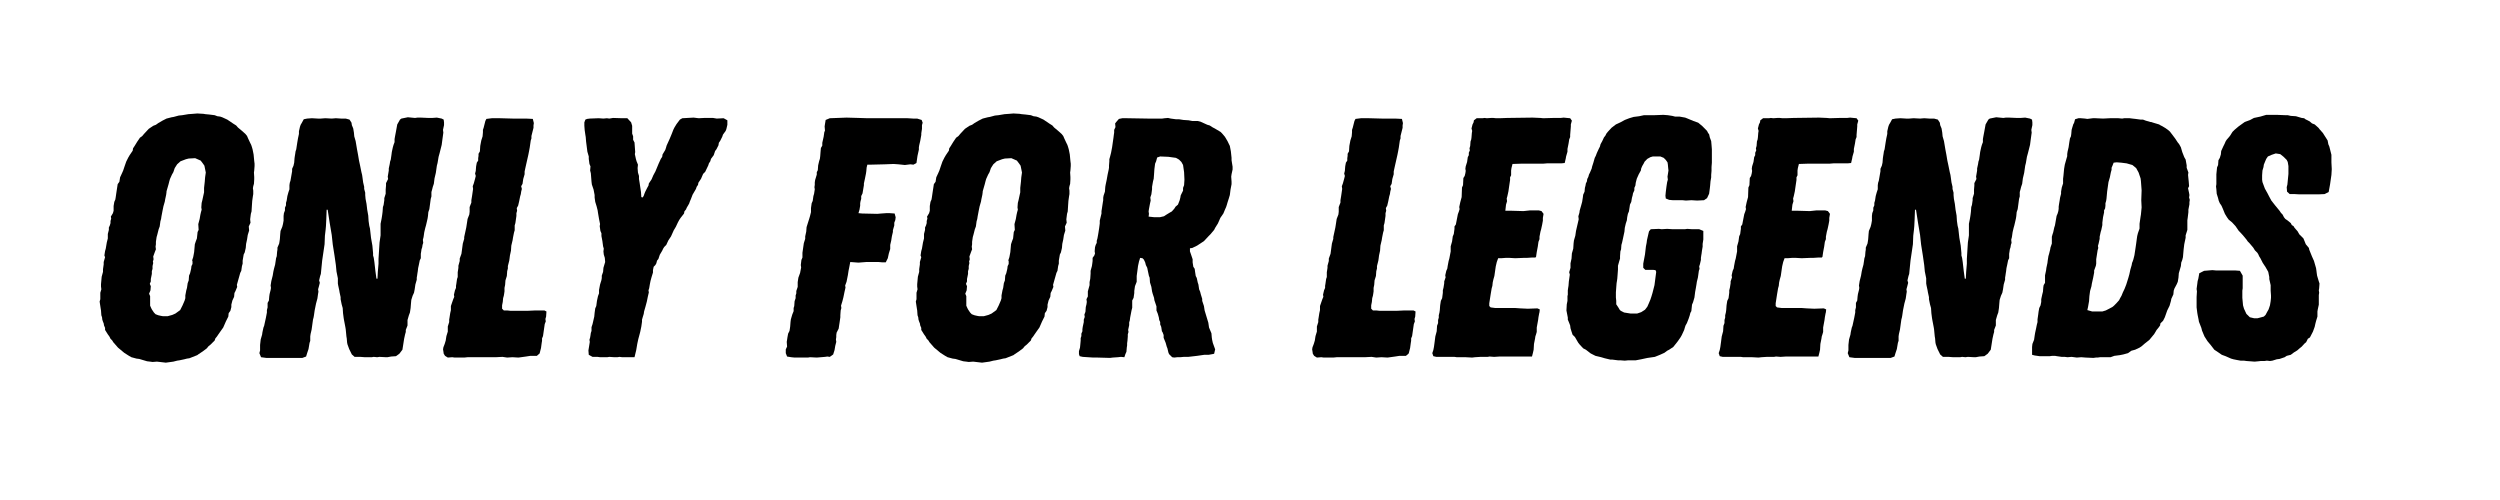 <svg xmlns="http://www.w3.org/2000/svg" xmlns:xlink="http://www.w3.org/1999/xlink" width="755" zoomAndPan="magnify" viewBox="0 0 567 113.25" height="151" preserveAspectRatio="xMidYMid meet" version="1.0"><defs><g/></defs><g fill="#000000" fill-opacity="1"><g transform="translate(18.876, 80.942)"><g><path d="M 18.734 1.234 L 16.719 1 L 15.719 1.078 L 15.172 1 L 14.484 0.922 L 12.703 0.391 L 12.078 0.312 L 10.922 0 L 10.375 -0.312 L 9.297 -1 L 7.891 -2.172 L 6.812 -3.406 L 6.578 -3.797 L 6.188 -4.188 L 5.969 -4.641 L 5.578 -5.188 L 4.953 -6.188 L 4.953 -6.656 L 4.719 -7.203 L 4.641 -7.672 L 4.484 -8.047 L 4.328 -8.516 L 4.266 -9.062 L 4.109 -9.516 L 4.031 -10.609 L 3.953 -11.078 L 3.719 -12.625 L 3.875 -13.156 L 3.875 -14.625 L 4.109 -15.406 L 4.031 -16.031 L 4.031 -16.562 L 4.188 -18.266 L 4.484 -19.359 L 4.484 -19.969 L 4.641 -21.062 L 4.641 -21.594 L 4.953 -22.688 L 4.797 -23.078 L 4.953 -24.078 L 5.109 -24.625 L 5.344 -26.016 L 5.578 -26.938 L 5.578 -27.953 L 5.812 -28.875 L 5.812 -29.422 L 6.031 -29.891 L 6.188 -30.422 L 6.188 -30.891 L 6.344 -31.438 L 6.266 -31.891 L 6.734 -32.672 L 6.891 -33.219 L 6.891 -34.297 L 7.047 -35.234 L 7.281 -35.766 L 7.359 -36.234 L 7.516 -37.312 L 7.812 -39.25 L 8.203 -39.797 L 8.359 -40.797 L 8.828 -41.812 L 9.062 -42.344 L 9.375 -43.281 L 9.75 -44.359 L 10.219 -45.297 L 10.531 -45.828 L 11.219 -46.844 L 11.297 -47.375 L 11.609 -47.844 L 12.234 -48.859 L 12.859 -49.781 L 13.391 -50.172 L 13.781 -50.641 L 14.859 -51.797 L 15.875 -52.484 L 16.484 -52.719 L 17.031 -53.109 L 17.969 -53.656 L 18.891 -54.125 L 20.047 -54.422 L 20.516 -54.5 L 21.672 -54.812 L 22.453 -54.891 L 23.844 -55.125 L 24.938 -55.203 L 25.859 -55.281 L 27.25 -55.203 L 27.719 -55.125 L 28.562 -55.047 L 29.812 -54.891 L 30.422 -54.656 L 31.047 -54.578 L 31.516 -54.422 L 32.672 -53.891 L 34.062 -52.953 L 34.688 -52.562 L 35.078 -52.109 L 35.922 -51.406 L 36.781 -50.641 L 37.156 -50.172 L 37.391 -49.625 L 37.859 -48.625 L 38.094 -48.156 L 38.25 -47.688 L 38.406 -47.156 L 38.641 -45.984 L 38.781 -44.516 L 38.859 -43.891 L 38.859 -43.359 L 38.781 -42.344 L 38.719 -41.891 L 38.781 -40.875 L 38.781 -40.344 L 38.719 -39.328 L 38.562 -38.781 L 38.484 -38.328 L 38.562 -37.781 L 38.562 -37 L 38.484 -36.547 L 38.328 -35.453 L 38.25 -34.297 L 38.172 -33.062 L 38.016 -32.516 L 37.859 -31.281 L 37.938 -30.5 L 37.547 -29.656 L 37.625 -28.719 L 37.312 -27.719 L 37.156 -26.703 L 36.938 -25.703 L 36.859 -24.781 L 36.625 -23.766 L 36.391 -23.297 L 36.156 -21.906 L 36.156 -21.219 L 36 -20.672 L 35.844 -19.594 L 35.609 -19.125 L 34.844 -16.406 L 34.922 -15.953 L 34.531 -15.016 L 34.297 -14.562 L 34.219 -13.703 L 33.828 -12.859 L 33.594 -11.922 L 33.594 -11.375 L 33.375 -10.531 L 32.984 -9.984 L 32.906 -9.219 L 32.359 -8.125 L 31.75 -6.734 L 31.359 -6.188 L 30.656 -5.188 L 30.344 -4.719 L 29.969 -4.266 L 29.812 -3.797 L 28.875 -2.859 L 28.406 -2.484 L 28.031 -2.016 L 27.094 -1.312 L 26.172 -0.703 L 25.859 -0.469 L 24.078 0.234 L 23.531 0.312 L 22.922 0.469 L 21.828 0.703 L 21.297 0.781 L 20.438 1 Z M 18.109 -9.297 L 19.125 -9.297 L 20.203 -9.594 L 20.906 -9.906 L 21.984 -10.688 L 22.531 -11.766 L 23 -12.859 L 23.156 -13.391 L 23.156 -14.016 L 23.375 -15.172 L 23.531 -15.719 L 23.688 -16.797 L 23.922 -17.422 L 24 -18.5 L 24.234 -19.047 L 24.469 -20.047 L 24.547 -20.672 L 24.781 -21.141 L 24.781 -21.75 L 24.703 -21.984 L 24.938 -22.688 L 25.156 -23.844 L 25.312 -25.625 L 25.547 -26.328 L 25.781 -26.938 L 25.938 -28.406 L 26.172 -28.875 L 26.094 -30.188 L 26.406 -31.359 L 26.562 -32.281 L 26.703 -32.906 L 26.859 -33.453 L 26.781 -33.984 L 26.859 -35 L 27.016 -35.609 L 27.25 -36.703 L 27.406 -37.391 L 27.406 -38.406 L 27.562 -39.797 L 27.641 -40.797 L 27.797 -41.891 L 27.484 -43.438 L 27.172 -43.891 L 26.641 -44.594 L 25.391 -45.141 L 23.922 -45.062 L 23.297 -44.906 L 22.062 -44.438 L 21.297 -43.75 L 20.75 -42.891 L 20.438 -41.969 L 20.125 -41.422 L 19.672 -40.422 L 19.516 -39.875 L 19.359 -39.25 L 18.891 -37.625 L 18.891 -37.469 L 18.812 -36.859 L 18.578 -35.766 L 18.5 -35.297 L 18.188 -34.219 L 17.969 -33.141 L 17.734 -31.891 L 17.656 -31.359 L 17.5 -30.812 L 17.344 -29.656 L 17.109 -29.031 L 16.797 -27.797 L 16.641 -27.25 L 16.484 -26.172 L 16.484 -25.625 L 16.406 -25.078 L 16.484 -24.469 L 16.266 -23.922 L 15.875 -22.844 L 15.953 -22.219 L 15.797 -21.672 L 15.875 -21.375 L 15.719 -20.672 L 15.719 -20.047 L 15.562 -19.516 L 15.562 -18.891 L 15.328 -17.734 L 15.328 -17.188 L 15.094 -16.641 L 15.328 -16.109 L 15.25 -15.172 L 14.938 -14.406 L 15.172 -13.859 L 15.172 -11.688 L 15.406 -11.156 L 15.562 -10.844 L 16.031 -10.141 L 16.406 -9.75 L 17.031 -9.516 L 17.656 -9.375 Z M 18.109 -9.297 "/></g></g></g><g fill="#000000" fill-opacity="1"><g transform="translate(56.425, 80.942)"><g><path d="M 3.953 0.156 L 2.781 0 L 2.406 -0.922 L 2.562 -1.547 L 2.562 -2.781 L 2.703 -4.031 L 3.016 -5.109 L 3.094 -5.656 L 3.328 -6.734 L 3.484 -7.125 L 3.719 -8.203 L 3.875 -8.906 L 4.109 -10.141 L 4.109 -10.688 L 4.266 -11.297 L 4.266 -12.312 L 4.562 -12.859 L 4.641 -13.781 L 4.719 -14.328 L 4.953 -15.25 L 5.031 -15.719 L 4.953 -16.266 L 5.109 -17.266 L 5.422 -18.5 L 5.578 -19.438 L 5.734 -20.125 L 5.969 -20.984 L 6.109 -21.906 L 6.188 -22.453 L 6.344 -22.922 L 6.422 -23.922 L 6.5 -24.391 L 6.5 -24.859 L 6.891 -25.781 L 6.969 -26.25 L 7.047 -26.781 L 7.125 -27.875 L 7.203 -28.641 L 7.594 -29.578 L 7.75 -30.188 L 7.891 -30.969 L 7.891 -32.047 L 7.969 -32.672 L 8.203 -33.297 L 8.203 -33.906 L 8.438 -34.453 L 8.438 -35 L 8.594 -35.531 L 8.75 -36.547 L 8.984 -37.391 L 9.219 -38.094 L 9.219 -39.016 L 9.297 -39.562 L 9.453 -40.031 L 9.828 -42.188 L 9.828 -42.734 L 10.141 -43.438 L 10.297 -44.125 L 10.375 -45.141 L 10.453 -45.672 L 10.531 -46.141 L 10.609 -46.688 L 10.766 -47.156 L 10.844 -47.688 L 11 -48.703 L 11.156 -49.625 L 11.375 -50.641 L 11.375 -51.25 L 11.609 -52.266 L 11.766 -52.719 L 12 -53.109 L 12.469 -53.969 L 13.234 -54.125 L 14.328 -54.203 L 15.641 -54.125 L 16.344 -54.125 L 17.344 -54.203 L 18.812 -54.125 L 19.75 -54.203 L 20.906 -54.125 L 21.984 -54.125 L 22.844 -53.891 L 23.297 -53.188 L 23.375 -52.641 L 23.688 -51.875 L 23.844 -50.938 L 23.922 -50.094 L 24.234 -49.016 L 24.547 -47.156 L 24.781 -45.906 L 25 -44.594 L 25.234 -43.516 L 25.547 -41.969 L 25.703 -41.344 L 25.781 -40.797 L 25.938 -39.641 L 26.172 -38.641 L 26.172 -38.172 L 26.406 -37.312 L 26.406 -36.781 L 26.484 -35.922 L 26.703 -34.766 L 26.859 -33.453 L 27.094 -32.125 L 27.172 -30.891 L 27.328 -29.812 L 27.484 -29.188 L 27.719 -27.094 L 28.031 -25.312 L 28.188 -23.609 L 28.188 -23.078 L 28.344 -22.531 L 28.484 -21.594 L 28.719 -19.516 L 28.953 -17.812 L 29.188 -17.812 L 29.266 -19.359 L 29.422 -21.219 L 29.422 -22.297 L 29.656 -26.016 L 29.891 -27.641 L 29.891 -30.266 L 30.109 -31.359 L 30.188 -31.828 L 30.266 -32.359 L 30.344 -32.984 L 30.422 -34.062 L 30.578 -34.531 L 30.734 -35.609 L 30.734 -36.078 L 31.047 -37.078 L 31.047 -38.016 L 31.125 -38.938 L 31.125 -39.484 L 31.594 -40.422 L 31.516 -40.953 L 31.75 -42.344 L 31.75 -42.812 L 31.969 -43.828 L 32.047 -44.359 L 32.203 -44.828 L 32.359 -45.906 L 32.438 -46.531 L 32.672 -47.609 L 32.828 -48.156 L 33.062 -48.781 L 33.062 -49.469 L 33.141 -49.938 L 33.375 -51.172 L 33.672 -52.797 L 34.297 -53.891 L 34.609 -54.125 L 36.078 -54.422 L 37.703 -54.266 L 38.25 -54.344 L 39.016 -54.344 L 40.797 -54.266 L 41.578 -54.266 L 42.656 -54.344 L 43.75 -54.125 L 44.203 -53.891 L 44.281 -53.266 L 44.281 -52.641 L 44.047 -51.562 L 44.125 -50.938 L 43.891 -49.234 L 43.75 -48.156 L 43.281 -46.297 L 43.047 -45.453 L 42.812 -44.047 L 42.656 -43.438 L 42.422 -41.812 L 42.125 -40.562 L 41.969 -39.328 L 41.734 -38.641 L 41.578 -38.016 L 41.422 -37.469 L 41.422 -36.469 L 41.266 -35.922 L 40.953 -33.594 L 40.719 -32.906 L 40.641 -32.047 L 40.562 -31.516 L 40.422 -30.891 L 40.188 -29.891 L 40.031 -29.344 L 39.797 -28.344 L 39.641 -27.25 L 39.484 -26.641 L 39.562 -25.938 L 39.406 -25.469 L 39.328 -24.938 L 39.172 -24.469 L 39.094 -23.922 L 39.016 -23.453 L 39.016 -22.453 L 38.781 -21.984 L 38.562 -20.906 L 38.406 -20.203 L 38.328 -19.516 L 38.25 -19.047 L 38.172 -18.5 L 38.094 -18.047 L 38.094 -17.578 L 37.781 -16.484 L 37.625 -15.406 L 37.469 -14.625 L 37.156 -13.938 L 36.859 -13 L 36.781 -12.156 L 36.703 -11.156 L 36.547 -10.141 L 36.312 -9.516 L 36 -8.438 L 36 -7.203 L 35.609 -6.188 L 35.609 -5.734 L 35.453 -5.188 L 35.234 -4.188 L 34.844 -1.703 L 34.141 -0.781 L 33.375 -0.234 L 32.281 -0.156 L 31.438 0 L 31.125 0 L 29.656 -0.078 L 29.109 0 L 28.344 -0.078 L 27.875 0 L 26.328 0 L 25.312 -0.078 L 24 -0.078 L 23.375 -0.625 L 22.766 -1.859 L 22.375 -2.938 L 22.297 -3.328 L 22.219 -4.266 L 22.141 -4.719 L 21.984 -6.344 L 21.906 -6.812 L 21.594 -8.438 L 21.516 -8.906 L 21.375 -9.984 L 21.297 -11.156 L 21.062 -12 L 20.828 -13.156 L 20.828 -13.625 L 20.594 -14.703 L 20.516 -15.172 L 20.281 -16.266 L 20.203 -16.719 L 20.203 -17.891 L 19.891 -19.438 L 19.75 -20.906 L 19.438 -23.078 L 19.047 -25.547 L 18.812 -27.719 L 18.344 -30.5 L 17.891 -33.453 L 17.656 -33.453 L 17.578 -31.281 L 17.5 -29.734 L 17.422 -28.875 L 17.266 -27.562 L 17.188 -25.625 L 16.641 -21.906 L 16.344 -18.891 L 16.188 -18.422 L 15.953 -17.422 L 16.109 -16.875 L 15.875 -15.953 L 15.719 -15.406 L 15.797 -14.859 L 15.719 -14.406 L 15.562 -13.312 L 15.25 -12.156 L 14.938 -10.609 L 14.781 -9.516 L 14.703 -9.062 L 14.562 -8.516 L 14.25 -6.266 L 14.016 -5.266 L 13.938 -4.719 L 13.938 -3.719 L 13.781 -3.25 L 13.547 -1.859 L 13.234 -0.922 L 13 -0.156 L 12.156 0.156 Z M 3.953 0.156 "/></g></g></g><g fill="#000000" fill-opacity="1"><g transform="translate(98.154, 80.942)"><g><path d="M 3.406 0.078 L 2.781 -0.312 L 2.484 -0.781 L 2.406 -1.312 L 2.328 -1.781 L 2.406 -2.25 L 2.703 -3.016 L 2.938 -3.797 L 3.016 -4.328 L 3.094 -4.797 L 3.406 -5.812 L 3.406 -6.969 L 3.719 -7.969 L 3.719 -8.516 L 3.797 -8.984 L 3.953 -9.984 L 4.109 -10.688 L 4.109 -11.609 L 4.484 -12.703 L 4.641 -13.156 L 4.875 -13.703 L 4.797 -14.172 L 5.031 -15.172 L 5.266 -15.719 L 5.266 -16.188 L 5.344 -16.641 L 5.5 -17.734 L 5.656 -18.188 L 5.656 -19.281 L 5.734 -19.75 L 5.812 -20.281 L 5.812 -20.75 L 6.109 -21.828 L 6.109 -22.375 L 6.5 -23.453 L 6.812 -25.781 L 7.125 -26.859 L 7.125 -27.25 L 7.594 -29.422 L 7.75 -30.422 L 7.891 -31.359 L 8.281 -32.359 L 8.359 -32.984 L 8.359 -34.062 L 8.75 -35.078 L 8.75 -35.609 L 8.906 -36.547 L 9.141 -38.172 L 9.062 -38.781 L 9.297 -39.406 L 9.594 -40.484 L 9.75 -41.109 L 9.594 -41.656 L 9.75 -42.266 L 9.828 -43.281 L 9.984 -44.125 L 10.297 -44.594 L 10.297 -45.141 L 10.375 -45.672 L 10.375 -46.141 L 10.688 -46.688 L 10.766 -47.922 L 11 -49.156 L 11.297 -50.094 L 11.375 -51.016 L 11.375 -51.562 L 11.531 -52.031 L 11.922 -53.578 L 12.156 -54.047 L 13.391 -54.203 L 15.25 -54.203 L 18.109 -54.125 L 21.141 -54.125 L 22.688 -54.047 L 22.922 -53.109 L 22.844 -52.562 L 22.844 -52.031 L 22.375 -50.172 L 22.375 -49.625 L 22.219 -49.156 L 21.984 -47.531 L 21.828 -46.688 L 21.672 -45.906 L 21.062 -43.203 L 20.828 -42.125 L 20.828 -41.5 L 20.516 -40.422 L 20.359 -39.328 L 20.047 -38.781 L 20.203 -38.172 L 20.047 -37.547 L 19.969 -37 L 19.812 -36.469 L 19.594 -35.375 L 19.359 -34.375 L 19.047 -33.828 L 19.125 -33.219 L 18.969 -32.672 L 18.969 -32.047 L 18.734 -30.422 L 18.578 -29.891 L 18.578 -28.797 L 18.422 -28.266 L 18.188 -27.094 L 18.109 -26.562 L 17.812 -25.312 L 17.734 -24.156 L 17.5 -23.078 L 17.422 -22.453 L 17.344 -21.906 L 17.031 -20.672 L 17.031 -20.125 L 16.875 -19.516 L 16.797 -18.422 L 16.484 -17.422 L 16.406 -16.406 L 16.266 -15.719 L 16.266 -14.938 L 16.188 -14.406 L 16.109 -13.938 L 15.953 -13.391 L 15.875 -12.547 L 15.719 -11.766 L 15.719 -11 L 16.109 -10.609 L 16.875 -10.609 L 17.578 -10.531 L 21.594 -10.531 L 23.297 -10.609 L 25.312 -10.609 L 25.781 -10.375 L 25.703 -9.219 L 25.547 -8.672 L 25.625 -8.125 L 25.391 -7.516 L 25 -4.797 L 24.781 -4.266 L 24.781 -3.719 L 24.703 -3.25 L 24.547 -2.094 L 24.234 -0.859 L 23.609 -0.312 L 22.141 -0.312 L 21.141 -0.156 L 19.438 0.078 L 18.047 0 L 16.875 0.078 L 15.797 -0.078 L 14.25 0 L 7.891 0 L 7.125 0.078 L 4.953 0.078 L 4.406 0 Z M 3.406 0.078 "/></g></g></g><g fill="#000000" fill-opacity="1"><g transform="translate(125.406, 80.942)"><g><path d="M 10.688 0 L 10.141 -0.078 L 8.984 -0.078 L 8.125 -0.547 L 8.047 -1.547 L 8.203 -2.484 L 8.359 -3.484 L 8.281 -3.953 L 8.438 -4.484 L 8.516 -4.953 L 8.594 -5.5 L 8.75 -5.969 L 8.75 -6.812 L 8.984 -7.516 L 9.375 -9.219 L 9.453 -10.062 L 9.594 -11.078 L 9.828 -11.609 L 9.984 -12.781 L 10.219 -13.859 L 10.453 -14.484 L 10.453 -15.25 L 10.688 -16.484 L 11 -17.5 L 11.078 -17.969 L 11.078 -18.5 L 11.375 -19.359 L 11.453 -20.281 L 11.844 -21.594 L 11.766 -22.531 L 11.531 -23.297 L 11.453 -24 L 11.531 -24.625 L 11.375 -25.156 L 11.219 -26.328 L 11 -27.484 L 11 -28.109 L 10.766 -28.641 L 10.609 -29.734 L 10.688 -30.188 L 10.453 -31.359 L 10.219 -32.75 L 10.141 -33.297 L 9.906 -34.219 L 9.594 -35.234 L 9.453 -36.234 L 9.453 -36.781 L 9.219 -38.016 L 8.828 -39.172 L 8.75 -39.797 L 8.594 -41.734 L 8.438 -42.344 L 8.516 -43.281 L 8.281 -43.828 L 8.125 -44.984 L 8.125 -45.531 L 7.812 -46.609 L 7.516 -48.938 L 7.438 -49.938 L 7.359 -50.406 L 7.203 -51.484 L 7.125 -52.484 L 7.125 -53.266 L 7.359 -53.891 L 7.75 -54.047 L 8.359 -54.125 L 10.375 -54.203 L 11.453 -54.125 L 12.234 -54.203 L 12.781 -54.125 L 13.625 -54.266 L 15.719 -54.203 L 16.875 -54.203 L 17.734 -53.266 L 17.969 -52.484 L 17.969 -50.719 L 18.188 -50.094 L 18.188 -49.312 L 18.5 -48.703 L 18.656 -46.531 L 18.578 -46.062 L 18.812 -44.984 L 18.969 -44.438 L 19.281 -43.672 L 19.203 -42.891 L 19.281 -41.891 L 19.516 -41.109 L 19.516 -40.422 L 19.672 -39.484 L 19.969 -37.469 L 20.047 -36.312 L 20.359 -36.234 L 20.594 -36.625 L 20.75 -37.078 L 20.906 -37.469 L 21.375 -38.406 L 21.672 -38.938 L 21.75 -39.406 L 22.375 -40.344 L 22.766 -41.266 L 23.234 -42.125 L 24 -43.969 L 24.469 -44.984 L 24.781 -45.453 L 24.859 -45.984 L 25.469 -47 L 25.625 -47.453 L 25.781 -48 L 26.484 -49.547 L 26.938 -50.641 L 27.328 -51.641 L 27.562 -52.109 L 28.031 -52.875 L 28.797 -53.891 L 29.344 -54.203 L 31.891 -54.344 L 33.062 -54.203 L 34.297 -54.266 L 36.312 -54.266 L 37.156 -54.125 L 38.719 -54.203 L 39.562 -53.734 L 39.562 -52.719 L 39.328 -51.719 L 39.172 -51.328 L 38.562 -50.484 L 38.406 -50.016 L 37.938 -49.078 L 37.625 -48.625 L 37.547 -48.078 L 37.078 -47.156 L 36.781 -46.766 L 36.469 -45.828 L 35.844 -44.984 L 35.688 -44.438 L 35.375 -43.969 L 35.234 -43.516 L 34.531 -42.047 L 34.062 -41.578 L 33.594 -40.484 L 32.984 -39.562 L 32.906 -39.094 L 32.594 -38.641 L 32.438 -38.172 L 31.672 -36.859 L 31.281 -35.844 L 31.047 -35.297 L 30.891 -34.844 L 30.344 -33.906 L 30.188 -33.531 L 29.812 -33.062 L 29.734 -32.594 L 28.953 -31.594 L 28.641 -31.125 L 28.344 -30.578 L 27.875 -29.578 L 27.406 -28.797 L 26.781 -27.406 L 26.172 -26.484 L 25.703 -25.469 L 25.234 -25 L 25 -24.625 L 24.781 -24.156 L 24.234 -23.234 L 23.922 -22.297 L 23.609 -21.906 L 23.453 -21.297 L 23.234 -20.906 L 22.844 -20.516 L 22.688 -19.75 L 22.688 -19.203 L 22.375 -18.188 L 22.141 -17.344 L 21.984 -16.562 L 21.828 -15.641 L 21.672 -15.172 L 21.75 -14.703 L 21.516 -13.703 L 21.297 -12.625 L 20.984 -11.453 L 20.672 -10.375 L 20.594 -9.828 L 20.359 -9.062 L 20.203 -8.516 L 20.203 -8.047 L 20.047 -6.969 L 19.812 -5.812 L 19.672 -5.266 L 19.359 -4.109 L 19.125 -3.016 L 18.891 -1.625 L 18.5 0 L 15.719 0 L 15.094 -0.078 L 14.625 0 L 13.938 0 L 12.781 -0.078 L 12.312 0 Z M 10.688 0 "/></g></g></g><g fill="#000000" fill-opacity="1"><g transform="translate(158.387, 80.942)"><g/></g></g><g fill="#000000" fill-opacity="1"><g transform="translate(175.729, 80.942)"><g><path d="M 4.484 0.078 L 3.719 0 L 2.781 -0.156 L 2.484 -0.922 L 2.484 -1.781 L 2.781 -2.406 L 2.703 -3.484 L 2.781 -3.953 L 2.859 -4.484 L 3.016 -5.344 L 3.328 -5.969 L 3.406 -6.422 L 3.484 -6.969 L 3.562 -7.969 L 3.641 -8.594 L 3.953 -9.672 L 4.266 -10.453 L 4.266 -11.156 L 4.406 -11.609 L 4.484 -12.703 L 4.719 -13.391 L 4.719 -14.016 L 4.875 -14.484 L 4.875 -15.016 L 5.188 -15.953 L 5.188 -17.031 L 5.344 -18.047 L 5.734 -19.125 L 5.969 -20.359 L 5.891 -20.906 L 6.031 -22.062 L 6.266 -22.609 L 6.266 -23.688 L 6.578 -25.859 L 6.891 -26.859 L 6.891 -27.406 L 7.125 -28.484 L 7.203 -29.5 L 7.516 -30.5 L 7.812 -31.438 L 7.969 -31.969 L 8.203 -32.906 L 8.203 -33.828 L 8.359 -34.922 L 8.594 -35.453 L 8.75 -36.547 L 8.906 -37.078 L 9.062 -38.094 L 8.984 -38.562 L 9.062 -39.094 L 9.062 -39.641 L 9.141 -40.188 L 9.516 -41.422 L 9.516 -41.969 L 9.75 -42.422 L 9.828 -43.516 L 10.062 -44.516 L 10.219 -44.984 L 10.297 -45.594 L 10.375 -46.609 L 10.453 -47.453 L 10.766 -48 L 10.766 -48.625 L 11.078 -50.016 L 11.219 -51.016 L 11.375 -51.406 L 11.297 -52.344 L 11.375 -52.875 L 11.531 -53.812 L 12.469 -54.203 L 16.266 -54.344 L 19.047 -54.266 L 21.062 -54.203 L 30.109 -54.203 L 31.359 -54.125 L 32.281 -54.125 L 33.297 -53.812 L 33.531 -53.188 L 33.375 -52.641 L 33.375 -51.797 L 33.219 -50.781 L 33.219 -50.406 L 32.984 -49.078 L 32.75 -48.078 L 32.672 -47.609 L 32.672 -47.078 L 32.359 -45.672 L 32.125 -44.047 L 31.438 -43.672 L 30.734 -43.75 L 29.5 -43.594 L 28.031 -43.75 L 26.938 -43.828 L 24.938 -43.75 L 21.75 -43.672 L 20.984 -43.672 L 20.828 -43.047 L 20.75 -42.188 L 20.672 -41.656 L 20.438 -40.484 L 20.203 -39.406 L 20.203 -39.016 L 19.891 -37.156 L 19.594 -36.547 L 19.594 -35.922 L 19.438 -35.375 L 19.359 -34.922 L 19.359 -34.375 L 19.203 -33.453 L 18.969 -32.672 L 19.812 -32.594 L 23.234 -32.516 L 24.156 -32.594 L 25.234 -32.672 L 26.094 -32.672 L 27.172 -32.594 L 27.406 -31.75 L 27.328 -31.125 L 27.094 -30.5 L 27.094 -29.891 L 26.781 -28.797 L 26.781 -28.406 L 26.562 -27.484 L 26.484 -27.016 L 26.406 -26.484 L 26.172 -25.469 L 26.172 -24.547 L 25.859 -23.531 L 25.625 -22.453 L 25.156 -21.516 L 24.391 -21.516 L 23.531 -21.594 L 20.75 -21.594 L 18.969 -21.453 L 17.109 -21.594 L 16.875 -20.359 L 16.719 -19.594 L 16.562 -18.578 L 16.344 -17.5 L 16.266 -17.109 L 15.953 -16.266 L 16.031 -15.797 L 15.797 -14.781 L 15.562 -13.625 L 15.328 -12.703 L 15.016 -11.688 L 15.094 -11.156 L 14.938 -10.609 L 14.859 -9.516 L 14.859 -9.062 L 14.703 -7.969 L 14.562 -7.047 L 14.484 -6.5 L 14.016 -5.578 L 13.938 -5.031 L 13.938 -4.562 L 13.859 -4.031 L 13.938 -3.484 L 13.703 -2.562 L 13.547 -1.625 L 13.234 -0.625 L 12.469 -0.078 L 11.922 -0.156 L 11.375 -0.078 L 9.516 0.078 L 7.969 0 L 7.516 0.078 Z M 4.484 0.078 "/></g></g></g><g fill="#000000" fill-opacity="1"><g transform="translate(203.988, 80.942)"><g><path d="M 18.734 1.234 L 16.719 1 L 15.719 1.078 L 15.172 1 L 14.484 0.922 L 12.703 0.391 L 12.078 0.312 L 10.922 0 L 10.375 -0.312 L 9.297 -1 L 7.891 -2.172 L 6.812 -3.406 L 6.578 -3.797 L 6.188 -4.188 L 5.969 -4.641 L 5.578 -5.188 L 4.953 -6.188 L 4.953 -6.656 L 4.719 -7.203 L 4.641 -7.672 L 4.484 -8.047 L 4.328 -8.516 L 4.266 -9.062 L 4.109 -9.516 L 4.031 -10.609 L 3.953 -11.078 L 3.719 -12.625 L 3.875 -13.156 L 3.875 -14.625 L 4.109 -15.406 L 4.031 -16.031 L 4.031 -16.562 L 4.188 -18.266 L 4.484 -19.359 L 4.484 -19.969 L 4.641 -21.062 L 4.641 -21.594 L 4.953 -22.688 L 4.797 -23.078 L 4.953 -24.078 L 5.109 -24.625 L 5.344 -26.016 L 5.578 -26.938 L 5.578 -27.953 L 5.812 -28.875 L 5.812 -29.422 L 6.031 -29.891 L 6.188 -30.422 L 6.188 -30.891 L 6.344 -31.438 L 6.266 -31.891 L 6.734 -32.672 L 6.891 -33.219 L 6.891 -34.297 L 7.047 -35.234 L 7.281 -35.766 L 7.359 -36.234 L 7.516 -37.312 L 7.812 -39.25 L 8.203 -39.797 L 8.359 -40.797 L 8.828 -41.812 L 9.062 -42.344 L 9.375 -43.281 L 9.75 -44.359 L 10.219 -45.297 L 10.531 -45.828 L 11.219 -46.844 L 11.297 -47.375 L 11.609 -47.844 L 12.234 -48.859 L 12.859 -49.781 L 13.391 -50.172 L 13.781 -50.641 L 14.859 -51.797 L 15.875 -52.484 L 16.484 -52.719 L 17.031 -53.109 L 17.969 -53.656 L 18.891 -54.125 L 20.047 -54.422 L 20.516 -54.5 L 21.672 -54.812 L 22.453 -54.891 L 23.844 -55.125 L 24.938 -55.203 L 25.859 -55.281 L 27.25 -55.203 L 27.719 -55.125 L 28.562 -55.047 L 29.812 -54.891 L 30.422 -54.656 L 31.047 -54.578 L 31.516 -54.422 L 32.672 -53.891 L 34.062 -52.953 L 34.688 -52.562 L 35.078 -52.109 L 35.922 -51.406 L 36.781 -50.641 L 37.156 -50.172 L 37.391 -49.625 L 37.859 -48.625 L 38.094 -48.156 L 38.25 -47.688 L 38.406 -47.156 L 38.641 -45.984 L 38.781 -44.516 L 38.859 -43.891 L 38.859 -43.359 L 38.781 -42.344 L 38.719 -41.891 L 38.781 -40.875 L 38.781 -40.344 L 38.719 -39.328 L 38.562 -38.781 L 38.484 -38.328 L 38.562 -37.781 L 38.562 -37 L 38.484 -36.547 L 38.328 -35.453 L 38.25 -34.297 L 38.172 -33.062 L 38.016 -32.516 L 37.859 -31.281 L 37.938 -30.5 L 37.547 -29.656 L 37.625 -28.719 L 37.312 -27.719 L 37.156 -26.703 L 36.938 -25.703 L 36.859 -24.781 L 36.625 -23.766 L 36.391 -23.297 L 36.156 -21.906 L 36.156 -21.219 L 36 -20.672 L 35.844 -19.594 L 35.609 -19.125 L 34.844 -16.406 L 34.922 -15.953 L 34.531 -15.016 L 34.297 -14.562 L 34.219 -13.703 L 33.828 -12.859 L 33.594 -11.922 L 33.594 -11.375 L 33.375 -10.531 L 32.984 -9.984 L 32.906 -9.219 L 32.359 -8.125 L 31.75 -6.734 L 31.359 -6.188 L 30.656 -5.188 L 30.344 -4.719 L 29.969 -4.266 L 29.812 -3.797 L 28.875 -2.859 L 28.406 -2.484 L 28.031 -2.016 L 27.094 -1.312 L 26.172 -0.703 L 25.859 -0.469 L 24.078 0.234 L 23.531 0.312 L 22.922 0.469 L 21.828 0.703 L 21.297 0.781 L 20.438 1 Z M 18.109 -9.297 L 19.125 -9.297 L 20.203 -9.594 L 20.906 -9.906 L 21.984 -10.688 L 22.531 -11.766 L 23 -12.859 L 23.156 -13.391 L 23.156 -14.016 L 23.375 -15.172 L 23.531 -15.719 L 23.688 -16.797 L 23.922 -17.422 L 24 -18.5 L 24.234 -19.047 L 24.469 -20.047 L 24.547 -20.672 L 24.781 -21.141 L 24.781 -21.75 L 24.703 -21.984 L 24.938 -22.688 L 25.156 -23.844 L 25.312 -25.625 L 25.547 -26.328 L 25.781 -26.938 L 25.938 -28.406 L 26.172 -28.875 L 26.094 -30.188 L 26.406 -31.359 L 26.562 -32.281 L 26.703 -32.906 L 26.859 -33.453 L 26.781 -33.984 L 26.859 -35 L 27.016 -35.609 L 27.25 -36.703 L 27.406 -37.391 L 27.406 -38.406 L 27.562 -39.797 L 27.641 -40.797 L 27.797 -41.891 L 27.484 -43.438 L 27.172 -43.891 L 26.641 -44.594 L 25.391 -45.141 L 23.922 -45.062 L 23.297 -44.906 L 22.062 -44.438 L 21.297 -43.75 L 20.75 -42.891 L 20.438 -41.969 L 20.125 -41.422 L 19.672 -40.422 L 19.516 -39.875 L 19.359 -39.25 L 18.891 -37.625 L 18.891 -37.469 L 18.812 -36.859 L 18.578 -35.766 L 18.5 -35.297 L 18.188 -34.219 L 17.969 -33.141 L 17.734 -31.891 L 17.656 -31.359 L 17.5 -30.812 L 17.344 -29.656 L 17.109 -29.031 L 16.797 -27.797 L 16.641 -27.25 L 16.484 -26.172 L 16.484 -25.625 L 16.406 -25.078 L 16.484 -24.469 L 16.266 -23.922 L 15.875 -22.844 L 15.953 -22.219 L 15.797 -21.672 L 15.875 -21.375 L 15.719 -20.672 L 15.719 -20.047 L 15.562 -19.516 L 15.562 -18.891 L 15.328 -17.734 L 15.328 -17.188 L 15.094 -16.641 L 15.328 -16.109 L 15.25 -15.172 L 14.938 -14.406 L 15.172 -13.859 L 15.172 -11.688 L 15.406 -11.156 L 15.562 -10.844 L 16.031 -10.141 L 16.406 -9.75 L 17.031 -9.516 L 17.656 -9.375 Z M 18.109 -9.297 "/></g></g></g><g fill="#000000" fill-opacity="1"><g transform="translate(241.536, 80.942)"><g><path d="M 10.219 0.156 L 7.438 0.078 L 6.422 0.078 L 4.031 -0.078 L 3.328 -0.234 L 3.172 -0.703 L 3.172 -1.391 L 3.406 -2.172 L 3.484 -2.938 L 3.562 -3.797 L 3.562 -4.328 L 3.719 -4.797 L 3.719 -5.344 L 3.953 -5.891 L 3.953 -6.344 L 4.031 -6.891 L 4.266 -7.969 L 4.266 -8.516 L 4.484 -9.141 L 4.406 -9.672 L 4.641 -10.297 L 4.719 -11.375 L 4.875 -12 L 4.953 -12.547 L 4.875 -13.156 L 5.188 -13.781 L 5.188 -14.938 L 5.578 -16.344 L 5.578 -17.031 L 5.734 -17.812 L 5.812 -18.969 L 5.812 -19.594 L 6.109 -20.672 L 6.188 -21.219 L 6.266 -21.828 L 6.266 -22.531 L 6.656 -23.078 L 6.812 -23.531 L 6.734 -24 L 6.812 -24.938 L 6.969 -25.469 L 7.203 -25.938 L 7.203 -26.406 L 7.359 -26.938 L 7.516 -27.797 L 7.594 -28.266 L 7.75 -29.266 L 7.891 -30.344 L 7.891 -30.969 L 8.281 -32.594 L 8.281 -33.141 L 8.359 -33.594 L 8.438 -34.141 L 8.594 -35.156 L 8.672 -35.609 L 8.672 -36.156 L 8.75 -36.625 L 9.062 -37.547 L 9.141 -38.641 L 9.219 -39.094 L 9.453 -40.188 L 9.672 -41.422 L 9.906 -42.5 L 9.984 -42.969 L 9.984 -43.438 L 10.062 -44.438 L 10.062 -44.906 L 10.219 -45.453 L 10.453 -46.375 L 10.688 -47.609 L 11 -49.781 L 11.078 -50.406 L 11.156 -50.938 L 11.156 -51.562 L 11.453 -52.188 L 11.375 -53.031 L 11.688 -53.422 L 12.234 -54.047 L 13 -54.203 L 14.094 -54.203 L 18.734 -54.125 L 22.062 -54.125 L 22.609 -54.203 L 23.375 -54.266 L 24 -54.125 L 25.156 -53.969 L 25.859 -53.969 L 26.859 -53.812 L 28.031 -53.734 L 28.875 -53.578 L 30.109 -53.578 L 30.734 -53.422 L 32.281 -52.719 L 32.828 -52.562 L 33.531 -52.109 L 33.984 -51.875 L 34.375 -51.641 L 35.297 -51.094 L 35.609 -50.781 L 36 -50.328 L 36.312 -49.938 L 36.859 -49.016 L 37.391 -47.922 L 37.625 -46.688 L 37.781 -45.219 L 37.781 -44.672 L 38.016 -43.203 L 38.016 -42.578 L 37.781 -41.5 L 37.703 -40.953 L 37.781 -39.797 L 37.781 -39.25 L 37.547 -38.016 L 37.391 -36.781 L 37.156 -36 L 36.859 -35.078 L 36.703 -34.531 L 36.547 -34.062 L 36.312 -33.531 L 35.922 -32.594 L 35.234 -31.594 L 35 -31.047 L 34.688 -30.344 L 34.062 -29.344 L 33.828 -28.875 L 32.984 -27.875 L 32.594 -27.484 L 31.516 -26.328 L 29.969 -25.312 L 28.875 -24.781 L 28.344 -24.703 L 28.344 -24 L 28.562 -23.375 L 28.953 -22.219 L 28.953 -21.516 L 29.109 -20.516 L 29.422 -20.047 L 29.5 -19.438 L 29.656 -18.422 L 29.891 -17.969 L 30.109 -16.953 L 30.266 -16.484 L 30.422 -15.406 L 30.656 -14.859 L 30.812 -14.25 L 31.125 -13.234 L 31.125 -12.781 L 31.516 -11.609 L 31.672 -10.609 L 32.516 -7.812 L 32.672 -6.734 L 33.219 -5.422 L 33.297 -4.484 L 33.375 -3.953 L 33.531 -3.25 L 34.062 -1.781 L 33.828 -0.781 L 33.453 -0.703 L 32.594 -0.547 L 31.594 -0.547 L 29.969 -0.312 L 27.953 -0.078 L 26.938 -0.078 L 26.094 0 L 25.469 0 L 24.781 0.078 L 24.312 0 L 23.609 -0.703 L 23.453 -1.078 L 23.234 -2.016 L 23.078 -2.406 L 22.844 -3.25 L 22.375 -4.406 L 22.375 -5.031 L 22.141 -5.656 L 21.984 -5.891 L 21.828 -6.891 L 21.594 -7.438 L 21.594 -7.969 L 21.375 -8.438 L 21.297 -8.984 L 21.062 -9.828 L 20.75 -10.609 L 20.75 -11.531 L 20.281 -12.922 L 20.203 -13.469 L 19.891 -14.406 L 19.75 -14.938 L 19.594 -15.953 L 19.281 -16.953 L 19.203 -18.047 L 19.047 -18.422 L 18.812 -19.516 L 18.656 -20.281 L 18.344 -20.906 L 18.188 -21.516 L 17.891 -22.141 L 17.578 -22.453 L 17.031 -22.531 L 16.953 -22.219 L 16.797 -21.75 L 16.562 -20.672 L 16.484 -20.047 L 16.266 -18.422 L 16.266 -17.109 L 15.875 -16.109 L 15.719 -15.016 L 15.719 -14.562 L 15.562 -13.469 L 15.25 -12.859 L 15.25 -11.219 L 15.094 -10.609 L 14.781 -8.984 L 14.703 -8.359 L 14.562 -7.891 L 14.562 -7.281 L 14.328 -6.188 L 14.406 -5.734 L 14.25 -5.188 L 14.25 -4.719 L 14.172 -3.719 L 14.094 -3.172 L 14.094 -2.703 L 14.016 -2.172 L 13.938 -1.234 L 13.703 -0.703 L 13.469 0 L 12.703 -0.078 L 12 0 L 10.844 0.078 Z M 20.281 -31.75 L 21.516 -31.75 L 22.453 -31.969 L 22.922 -32.281 L 23.688 -32.75 L 24.234 -33.062 L 24.781 -33.672 L 25.078 -34.141 L 25.625 -34.609 L 26.016 -35.609 L 26.172 -36.234 L 26.25 -36.703 L 26.781 -37.781 L 26.781 -38.406 L 27.016 -39.016 L 27.094 -40.266 L 27.016 -41.969 L 26.781 -43.594 L 26.406 -44.281 L 25.859 -44.828 L 25.156 -45.219 L 23.453 -45.453 L 21.594 -45.531 L 20.906 -45.297 L 20.672 -44.438 L 20.438 -43.891 L 20.281 -42.656 L 20.203 -41.5 L 20.125 -40.484 L 19.969 -39.875 L 19.75 -38.641 L 19.75 -38.094 L 19.594 -36.938 L 19.359 -36.234 L 19.438 -35.531 L 19.281 -34.844 L 19.047 -33.594 L 18.969 -33.062 L 19.047 -32.516 L 18.969 -31.891 Z M 20.281 -31.75 "/></g></g></g><g fill="#000000" fill-opacity="1"><g transform="translate(277.924, 80.942)"><g/></g></g><g fill="#000000" fill-opacity="1"><g transform="translate(295.266, 80.942)"><g><path d="M 3.406 0.078 L 2.781 -0.312 L 2.484 -0.781 L 2.406 -1.312 L 2.328 -1.781 L 2.406 -2.25 L 2.703 -3.016 L 2.938 -3.797 L 3.016 -4.328 L 3.094 -4.797 L 3.406 -5.812 L 3.406 -6.969 L 3.719 -7.969 L 3.719 -8.516 L 3.797 -8.984 L 3.953 -9.984 L 4.109 -10.688 L 4.109 -11.609 L 4.484 -12.703 L 4.641 -13.156 L 4.875 -13.703 L 4.797 -14.172 L 5.031 -15.172 L 5.266 -15.719 L 5.266 -16.188 L 5.344 -16.641 L 5.5 -17.734 L 5.656 -18.188 L 5.656 -19.281 L 5.734 -19.75 L 5.812 -20.281 L 5.812 -20.75 L 6.109 -21.828 L 6.109 -22.375 L 6.5 -23.453 L 6.812 -25.781 L 7.125 -26.859 L 7.125 -27.25 L 7.594 -29.422 L 7.75 -30.422 L 7.891 -31.359 L 8.281 -32.359 L 8.359 -32.984 L 8.359 -34.062 L 8.75 -35.078 L 8.75 -35.609 L 8.906 -36.547 L 9.141 -38.172 L 9.062 -38.781 L 9.297 -39.406 L 9.594 -40.484 L 9.75 -41.109 L 9.594 -41.656 L 9.75 -42.266 L 9.828 -43.281 L 9.984 -44.125 L 10.297 -44.594 L 10.297 -45.141 L 10.375 -45.672 L 10.375 -46.141 L 10.688 -46.688 L 10.766 -47.922 L 11 -49.156 L 11.297 -50.094 L 11.375 -51.016 L 11.375 -51.562 L 11.531 -52.031 L 11.922 -53.578 L 12.156 -54.047 L 13.391 -54.203 L 15.25 -54.203 L 18.109 -54.125 L 21.141 -54.125 L 22.688 -54.047 L 22.922 -53.109 L 22.844 -52.562 L 22.844 -52.031 L 22.375 -50.172 L 22.375 -49.625 L 22.219 -49.156 L 21.984 -47.531 L 21.828 -46.688 L 21.672 -45.906 L 21.062 -43.203 L 20.828 -42.125 L 20.828 -41.5 L 20.516 -40.422 L 20.359 -39.328 L 20.047 -38.781 L 20.203 -38.172 L 20.047 -37.547 L 19.969 -37 L 19.812 -36.469 L 19.594 -35.375 L 19.359 -34.375 L 19.047 -33.828 L 19.125 -33.219 L 18.969 -32.672 L 18.969 -32.047 L 18.734 -30.422 L 18.578 -29.891 L 18.578 -28.797 L 18.422 -28.266 L 18.188 -27.094 L 18.109 -26.562 L 17.812 -25.312 L 17.734 -24.156 L 17.5 -23.078 L 17.422 -22.453 L 17.344 -21.906 L 17.031 -20.672 L 17.031 -20.125 L 16.875 -19.516 L 16.797 -18.422 L 16.484 -17.422 L 16.406 -16.406 L 16.266 -15.719 L 16.266 -14.938 L 16.188 -14.406 L 16.109 -13.938 L 15.953 -13.391 L 15.875 -12.547 L 15.719 -11.766 L 15.719 -11 L 16.109 -10.609 L 16.875 -10.609 L 17.578 -10.531 L 21.594 -10.531 L 23.297 -10.609 L 25.312 -10.609 L 25.781 -10.375 L 25.703 -9.219 L 25.547 -8.672 L 25.625 -8.125 L 25.391 -7.516 L 25 -4.797 L 24.781 -4.266 L 24.781 -3.719 L 24.703 -3.25 L 24.547 -2.094 L 24.234 -0.859 L 23.609 -0.312 L 22.141 -0.312 L 21.141 -0.156 L 19.438 0.078 L 18.047 0 L 16.875 0.078 L 15.797 -0.078 L 14.25 0 L 7.891 0 L 7.125 0.078 L 4.953 0.078 L 4.406 0 Z M 3.406 0.078 "/></g></g></g><g fill="#000000" fill-opacity="1"><g transform="translate(322.518, 80.942)"><g><path d="M 11.375 0.078 L 9.906 0 L 7.891 0 L 7.359 -0.078 L 3.25 -0.078 L 2.562 -0.234 L 2.328 -0.922 L 2.562 -1.625 L 2.703 -2.328 L 2.859 -3.484 L 3.016 -4.719 L 3.328 -5.891 L 3.406 -7.125 L 3.641 -7.75 L 3.641 -8.438 L 3.797 -8.984 L 3.797 -9.516 L 3.953 -10.141 L 4.031 -10.688 L 4.109 -11.766 L 4.266 -12.781 L 4.562 -13.391 L 4.719 -14.625 L 4.719 -15.172 L 4.875 -15.797 L 5.031 -16.797 L 5.031 -17.188 L 5.344 -18.109 L 5.266 -18.578 L 5.5 -19.594 L 5.734 -20.125 L 5.812 -20.672 L 6.031 -21.828 L 6.188 -22.375 L 6.5 -24 L 6.5 -25.156 L 6.812 -26.25 L 6.969 -27.406 L 7.203 -27.953 L 7.281 -28.562 L 7.359 -29.109 L 7.359 -29.656 L 7.672 -30.109 L 8.125 -32.438 L 8.359 -33.062 L 8.516 -33.594 L 8.438 -34.062 L 8.672 -35.156 L 8.984 -36.312 L 9.062 -38.484 L 9.297 -39.016 L 9.375 -40.641 L 9.672 -41.109 L 9.828 -41.734 L 9.906 -42.266 L 9.828 -42.734 L 9.906 -43.281 L 10.219 -44.281 L 10.375 -45.375 L 10.609 -45.828 L 10.609 -46.375 L 10.844 -46.922 L 10.766 -47.375 L 10.922 -47.922 L 11 -48.938 L 11.156 -49.391 L 11.219 -49.859 L 11.297 -50.859 L 11.375 -51.328 L 11.219 -51.875 L 11.453 -52.797 L 11.688 -53.266 L 11.766 -53.734 L 12.391 -54.203 L 13.703 -54.203 L 14.172 -54.266 L 14.703 -54.203 L 15.641 -54.266 L 16.188 -54.266 L 16.797 -54.203 L 17.578 -54.203 L 19.281 -54.266 L 25.078 -54.344 L 26.859 -54.266 L 27.484 -54.203 L 29.734 -54.266 L 31.438 -54.266 L 32.125 -54.344 L 32.906 -54.266 L 33.594 -54.203 L 33.984 -53.656 L 33.75 -52.797 L 33.75 -52.344 L 33.594 -50.406 L 33.594 -49.938 L 33.375 -49.391 L 33.297 -48.859 L 33.219 -48.391 L 32.984 -47.234 L 32.984 -46.609 L 32.672 -45.531 L 32.594 -45.062 L 32.359 -44.047 L 31.594 -43.969 L 28.344 -43.969 L 27.406 -43.891 L 22.375 -43.891 L 20.516 -43.828 L 20.281 -42.891 L 20.203 -42.344 L 20.203 -41.266 L 19.969 -40.797 L 19.969 -40.188 L 19.75 -38.719 L 19.594 -37.625 L 19.359 -36.547 L 19.203 -36 L 19.281 -35.375 L 19.047 -34.609 L 18.891 -33.219 L 20.281 -33.219 L 23 -33.141 L 24.469 -33.297 L 26.484 -33.297 L 27.094 -33.141 L 27.562 -32.516 L 27.406 -31.594 L 27.406 -30.969 L 27.25 -30.109 L 27.016 -29.031 L 26.859 -28.484 L 26.641 -27.328 L 26.641 -26.781 L 26.406 -26.172 L 26.25 -25.078 L 26.016 -23.844 L 25.859 -22.766 L 25.703 -22.609 L 24.938 -22.609 L 23.766 -22.531 L 23.078 -22.531 L 21.141 -22.453 L 19.812 -22.531 L 18.969 -22.531 L 17.969 -22.453 L 17.266 -22.453 L 16.953 -21.594 L 16.719 -20.594 L 16.406 -18.422 L 16.188 -17.656 L 16.031 -16.953 L 15.953 -16.188 L 15.797 -15.641 L 15.562 -14.25 L 15.25 -12.234 L 15.25 -11.609 L 15.562 -11.297 L 16.641 -11.156 L 21.219 -11.156 L 22.297 -11.078 L 24 -11 L 26.172 -11.078 L 26.703 -10.844 L 26.641 -10.219 L 26.562 -9.906 L 26.406 -9.062 L 26.328 -8.438 L 26.016 -6.734 L 26.016 -5.734 L 25.859 -5.188 L 25.703 -4.719 L 25.625 -4.188 L 25.391 -3.016 L 25.312 -1.703 L 25.156 -1 L 24.938 -0.156 L 17.578 -0.156 L 16.344 -0.078 L 15.328 -0.156 L 14.859 -0.078 L 13.234 -0.078 L 12 0 Z M 11.375 0.078 "/></g></g></g><g fill="#000000" fill-opacity="1"><g transform="translate(351.705, 80.942)"><g><path d="M 16.797 0.781 L 15.797 0.703 L 15.25 0.703 L 14.016 0.547 L 13.547 0.547 L 12.234 0.234 L 11.453 0 L 10.141 -0.312 L 9.062 -0.859 L 7.969 -1.703 L 7.359 -2.016 L 6.578 -2.859 L 6.266 -3.25 L 6.031 -3.641 L 5.5 -4.562 L 4.953 -5.109 L 4.719 -5.812 L 4.484 -6.578 L 4.406 -7.203 L 4.109 -7.969 L 3.875 -8.516 L 3.875 -8.984 L 3.562 -10.609 L 3.641 -12 L 3.797 -12.781 L 3.797 -13.859 L 3.875 -14.172 L 3.875 -15.172 L 3.953 -15.719 L 4.031 -16.188 L 4.109 -17.188 L 4.188 -17.734 L 4.328 -18.734 L 4.188 -19.281 L 4.484 -20.281 L 4.484 -21.297 L 4.719 -22.375 L 4.797 -23.531 L 5.109 -24.625 L 5.188 -25.859 L 5.266 -26.484 L 5.578 -27.562 L 5.734 -28.641 L 6.344 -31.281 L 6.266 -31.969 L 6.5 -32.75 L 6.578 -33.297 L 6.891 -34.375 L 7.125 -35.234 L 7.281 -36.234 L 7.359 -36.859 L 7.672 -37.547 L 7.75 -38.406 L 7.891 -38.938 L 7.969 -39.406 L 8.203 -39.875 L 8.281 -40.422 L 8.516 -40.875 L 8.672 -41.422 L 8.906 -41.891 L 9.297 -42.812 L 9.375 -43.203 L 9.672 -44.125 L 9.984 -45.219 L 10.219 -45.672 L 10.453 -46.297 L 10.922 -47.312 L 11.156 -47.766 L 11.297 -48.312 L 11.688 -49.016 L 12.078 -49.859 L 12.391 -50.25 L 12.625 -50.719 L 12.922 -51.094 L 13.781 -52.031 L 14.781 -52.797 L 15.797 -53.266 L 16.797 -53.812 L 17.812 -54.203 L 18.812 -54.5 L 20.047 -54.656 L 21.141 -54.891 L 23.453 -54.891 L 25.547 -54.969 L 26.562 -54.891 L 27.562 -54.734 L 28.188 -54.578 L 29.188 -54.578 L 30.5 -54.344 L 31.047 -54.125 L 32.359 -53.578 L 33.453 -53.188 L 34.375 -52.422 L 35.453 -51.328 L 35.688 -50.859 L 35.922 -50.562 L 36.078 -49.859 L 36.391 -49.016 L 36.469 -48.156 L 36.547 -47.156 L 36.547 -44.125 L 36.469 -43.125 L 36.469 -42.266 L 36.391 -41.344 L 36.391 -40.797 L 36.234 -39.875 L 36.156 -38.938 L 36.078 -38.25 L 35.922 -37.078 L 35.453 -36.078 L 34.766 -35.609 L 33.219 -35.531 L 31.891 -35.609 L 30.656 -35.531 L 29.891 -35.609 L 27.719 -35.609 L 26.859 -35.688 L 26.094 -36 L 26.016 -36.625 L 26.094 -37.469 L 26.25 -38.719 L 26.406 -39.719 L 26.562 -40.266 L 26.484 -40.953 L 26.703 -42.344 L 26.641 -42.891 L 26.562 -43.75 L 26.484 -44.203 L 26.094 -44.75 L 25.625 -45.219 L 24.859 -45.531 L 23.156 -45.531 L 22.609 -45.375 L 21.906 -44.984 L 21.297 -44.359 L 21.062 -43.891 L 20.75 -43.359 L 20.516 -42.812 L 20.438 -42.344 L 19.969 -41.5 L 19.516 -40.484 L 19.281 -39.562 L 19.203 -38.938 L 18.969 -38.406 L 18.969 -37.859 L 18.656 -37.156 L 18.578 -36.703 L 18.422 -36.156 L 18.266 -35.234 L 17.969 -34.609 L 17.891 -34.062 L 17.734 -33.062 L 17.5 -32.516 L 17.344 -31.75 L 17.266 -31.047 L 17.031 -30.344 L 16.797 -29.344 L 16.719 -28.484 L 16.406 -27.016 L 16.188 -26.016 L 16.031 -25.469 L 15.953 -24.469 L 15.797 -24 L 15.719 -22.922 L 15.719 -22.375 L 15.484 -21.594 L 15.25 -20.75 L 15.25 -19.891 L 15.172 -18.812 L 15.094 -17.812 L 15.016 -17.266 L 14.938 -16.797 L 14.859 -15.797 L 14.781 -14.703 L 14.781 -13.547 L 14.859 -12.781 L 14.859 -12 L 15.328 -11.297 L 15.641 -10.766 L 15.875 -10.531 L 16.641 -10.141 L 18.109 -9.906 L 19.594 -9.906 L 20.516 -10.219 L 21.375 -10.766 L 21.906 -11.453 L 22.219 -12.156 L 22.609 -13.078 L 22.844 -13.781 L 23.078 -14.562 L 23.531 -16.344 L 23.922 -19.359 L 23.766 -19.75 L 23.234 -19.812 L 21.453 -19.812 L 20.984 -20.281 L 20.984 -21.219 L 21.375 -23.297 L 21.594 -25.156 L 21.75 -25.938 L 21.828 -26.562 L 22.219 -28.266 L 22.297 -28.562 L 22.688 -29.031 L 24.547 -29.109 L 25.156 -29.031 L 26.406 -29.109 L 27.641 -29.031 L 30.422 -29.031 L 30.969 -29.109 L 32.047 -29.031 L 33.672 -29.031 L 34.609 -28.641 L 34.609 -26.703 L 34.453 -25.703 L 34.453 -25.078 L 34.297 -24.156 L 34.219 -23.531 L 34.141 -23.078 L 34.062 -22.531 L 34.062 -22.062 L 33.828 -21.062 L 33.672 -20.594 L 33.75 -20.047 L 33.594 -19.594 L 33.453 -18.578 L 33.375 -18.047 L 33.141 -17.109 L 33.062 -16.562 L 32.906 -15.641 L 32.75 -14.781 L 32.594 -13.547 L 32.281 -12.469 L 32.047 -11.922 L 31.891 -10.453 L 31.672 -10.062 L 31.516 -9.453 L 31.281 -8.75 L 30.891 -7.75 L 30.578 -7.203 L 30.422 -6.734 L 30.266 -6.188 L 29.734 -5.031 L 29.422 -4.484 L 28.719 -3.484 L 27.797 -2.328 L 26.859 -1.703 L 26.406 -1.469 L 25.781 -1 L 24.781 -0.547 L 23.609 -0.078 L 21.984 0.156 L 21.594 0.234 L 20.516 0.469 L 19.281 0.703 L 17.578 0.703 Z M 16.797 0.781 "/></g></g></g><g fill="#000000" fill-opacity="1"><g transform="translate(387.473, 80.942)"><g><path d="M 11.375 0.078 L 9.906 0 L 7.891 0 L 7.359 -0.078 L 3.25 -0.078 L 2.562 -0.234 L 2.328 -0.922 L 2.562 -1.625 L 2.703 -2.328 L 2.859 -3.484 L 3.016 -4.719 L 3.328 -5.891 L 3.406 -7.125 L 3.641 -7.75 L 3.641 -8.438 L 3.797 -8.984 L 3.797 -9.516 L 3.953 -10.141 L 4.031 -10.688 L 4.109 -11.766 L 4.266 -12.781 L 4.562 -13.391 L 4.719 -14.625 L 4.719 -15.172 L 4.875 -15.797 L 5.031 -16.797 L 5.031 -17.188 L 5.344 -18.109 L 5.266 -18.578 L 5.5 -19.594 L 5.734 -20.125 L 5.812 -20.672 L 6.031 -21.828 L 6.188 -22.375 L 6.5 -24 L 6.5 -25.156 L 6.812 -26.25 L 6.969 -27.406 L 7.203 -27.953 L 7.281 -28.562 L 7.359 -29.109 L 7.359 -29.656 L 7.672 -30.109 L 8.125 -32.438 L 8.359 -33.062 L 8.516 -33.594 L 8.438 -34.062 L 8.672 -35.156 L 8.984 -36.312 L 9.062 -38.484 L 9.297 -39.016 L 9.375 -40.641 L 9.672 -41.109 L 9.828 -41.734 L 9.906 -42.266 L 9.828 -42.734 L 9.906 -43.281 L 10.219 -44.281 L 10.375 -45.375 L 10.609 -45.828 L 10.609 -46.375 L 10.844 -46.922 L 10.766 -47.375 L 10.922 -47.922 L 11 -48.938 L 11.156 -49.391 L 11.219 -49.859 L 11.297 -50.859 L 11.375 -51.328 L 11.219 -51.875 L 11.453 -52.797 L 11.688 -53.266 L 11.766 -53.734 L 12.391 -54.203 L 13.703 -54.203 L 14.172 -54.266 L 14.703 -54.203 L 15.641 -54.266 L 16.188 -54.266 L 16.797 -54.203 L 17.578 -54.203 L 19.281 -54.266 L 25.078 -54.344 L 26.859 -54.266 L 27.484 -54.203 L 29.734 -54.266 L 31.438 -54.266 L 32.125 -54.344 L 32.906 -54.266 L 33.594 -54.203 L 33.984 -53.656 L 33.75 -52.797 L 33.75 -52.344 L 33.594 -50.406 L 33.594 -49.938 L 33.375 -49.391 L 33.297 -48.859 L 33.219 -48.391 L 32.984 -47.234 L 32.984 -46.609 L 32.672 -45.531 L 32.594 -45.062 L 32.359 -44.047 L 31.594 -43.969 L 28.344 -43.969 L 27.406 -43.891 L 22.375 -43.891 L 20.516 -43.828 L 20.281 -42.891 L 20.203 -42.344 L 20.203 -41.266 L 19.969 -40.797 L 19.969 -40.188 L 19.75 -38.719 L 19.594 -37.625 L 19.359 -36.547 L 19.203 -36 L 19.281 -35.375 L 19.047 -34.609 L 18.891 -33.219 L 20.281 -33.219 L 23 -33.141 L 24.469 -33.297 L 26.484 -33.297 L 27.094 -33.141 L 27.562 -32.516 L 27.406 -31.594 L 27.406 -30.969 L 27.25 -30.109 L 27.016 -29.031 L 26.859 -28.484 L 26.641 -27.328 L 26.641 -26.781 L 26.406 -26.172 L 26.25 -25.078 L 26.016 -23.844 L 25.859 -22.766 L 25.703 -22.609 L 24.938 -22.609 L 23.766 -22.531 L 23.078 -22.531 L 21.141 -22.453 L 19.812 -22.531 L 18.969 -22.531 L 17.969 -22.453 L 17.266 -22.453 L 16.953 -21.594 L 16.719 -20.594 L 16.406 -18.422 L 16.188 -17.656 L 16.031 -16.953 L 15.953 -16.188 L 15.797 -15.641 L 15.562 -14.25 L 15.25 -12.234 L 15.25 -11.609 L 15.562 -11.297 L 16.641 -11.156 L 21.219 -11.156 L 22.297 -11.078 L 24 -11 L 26.172 -11.078 L 26.703 -10.844 L 26.641 -10.219 L 26.562 -9.906 L 26.406 -9.062 L 26.328 -8.438 L 26.016 -6.734 L 26.016 -5.734 L 25.859 -5.188 L 25.703 -4.719 L 25.625 -4.188 L 25.391 -3.016 L 25.312 -1.703 L 25.156 -1 L 24.938 -0.156 L 17.578 -0.156 L 16.344 -0.078 L 15.328 -0.156 L 14.859 -0.078 L 13.234 -0.078 L 12 0 Z M 11.375 0.078 "/></g></g></g><g fill="#000000" fill-opacity="1"><g transform="translate(416.66, 80.942)"><g><path d="M 3.953 0.156 L 2.781 0 L 2.406 -0.922 L 2.562 -1.547 L 2.562 -2.781 L 2.703 -4.031 L 3.016 -5.109 L 3.094 -5.656 L 3.328 -6.734 L 3.484 -7.125 L 3.719 -8.203 L 3.875 -8.906 L 4.109 -10.141 L 4.109 -10.688 L 4.266 -11.297 L 4.266 -12.312 L 4.562 -12.859 L 4.641 -13.781 L 4.719 -14.328 L 4.953 -15.25 L 5.031 -15.719 L 4.953 -16.266 L 5.109 -17.266 L 5.422 -18.5 L 5.578 -19.438 L 5.734 -20.125 L 5.969 -20.984 L 6.109 -21.906 L 6.188 -22.453 L 6.344 -22.922 L 6.422 -23.922 L 6.5 -24.391 L 6.5 -24.859 L 6.891 -25.781 L 6.969 -26.25 L 7.047 -26.781 L 7.125 -27.875 L 7.203 -28.641 L 7.594 -29.578 L 7.75 -30.188 L 7.891 -30.969 L 7.891 -32.047 L 7.969 -32.672 L 8.203 -33.297 L 8.203 -33.906 L 8.438 -34.453 L 8.438 -35 L 8.594 -35.531 L 8.75 -36.547 L 8.984 -37.391 L 9.219 -38.094 L 9.219 -39.016 L 9.297 -39.562 L 9.453 -40.031 L 9.828 -42.188 L 9.828 -42.734 L 10.141 -43.438 L 10.297 -44.125 L 10.375 -45.141 L 10.453 -45.672 L 10.531 -46.141 L 10.609 -46.688 L 10.766 -47.156 L 10.844 -47.688 L 11 -48.703 L 11.156 -49.625 L 11.375 -50.641 L 11.375 -51.25 L 11.609 -52.266 L 11.766 -52.719 L 12 -53.109 L 12.469 -53.969 L 13.234 -54.125 L 14.328 -54.203 L 15.641 -54.125 L 16.344 -54.125 L 17.344 -54.203 L 18.812 -54.125 L 19.75 -54.203 L 20.906 -54.125 L 21.984 -54.125 L 22.844 -53.891 L 23.297 -53.188 L 23.375 -52.641 L 23.688 -51.875 L 23.844 -50.938 L 23.922 -50.094 L 24.234 -49.016 L 24.547 -47.156 L 24.781 -45.906 L 25 -44.594 L 25.234 -43.516 L 25.547 -41.969 L 25.703 -41.344 L 25.781 -40.797 L 25.938 -39.641 L 26.172 -38.641 L 26.172 -38.172 L 26.406 -37.312 L 26.406 -36.781 L 26.484 -35.922 L 26.703 -34.766 L 26.859 -33.453 L 27.094 -32.125 L 27.172 -30.891 L 27.328 -29.812 L 27.484 -29.188 L 27.719 -27.094 L 28.031 -25.312 L 28.188 -23.609 L 28.188 -23.078 L 28.344 -22.531 L 28.484 -21.594 L 28.719 -19.516 L 28.953 -17.812 L 29.188 -17.812 L 29.266 -19.359 L 29.422 -21.219 L 29.422 -22.297 L 29.656 -26.016 L 29.891 -27.641 L 29.891 -30.266 L 30.109 -31.359 L 30.188 -31.828 L 30.266 -32.359 L 30.344 -32.984 L 30.422 -34.062 L 30.578 -34.531 L 30.734 -35.609 L 30.734 -36.078 L 31.047 -37.078 L 31.047 -38.016 L 31.125 -38.938 L 31.125 -39.484 L 31.594 -40.422 L 31.516 -40.953 L 31.75 -42.344 L 31.75 -42.812 L 31.969 -43.828 L 32.047 -44.359 L 32.203 -44.828 L 32.359 -45.906 L 32.438 -46.531 L 32.672 -47.609 L 32.828 -48.156 L 33.062 -48.781 L 33.062 -49.469 L 33.141 -49.938 L 33.375 -51.172 L 33.672 -52.797 L 34.297 -53.891 L 34.609 -54.125 L 36.078 -54.422 L 37.703 -54.266 L 38.25 -54.344 L 39.016 -54.344 L 40.797 -54.266 L 41.578 -54.266 L 42.656 -54.344 L 43.75 -54.125 L 44.203 -53.891 L 44.281 -53.266 L 44.281 -52.641 L 44.047 -51.562 L 44.125 -50.938 L 43.891 -49.234 L 43.75 -48.156 L 43.281 -46.297 L 43.047 -45.453 L 42.812 -44.047 L 42.656 -43.438 L 42.422 -41.812 L 42.125 -40.562 L 41.969 -39.328 L 41.734 -38.641 L 41.578 -38.016 L 41.422 -37.469 L 41.422 -36.469 L 41.266 -35.922 L 40.953 -33.594 L 40.719 -32.906 L 40.641 -32.047 L 40.562 -31.516 L 40.422 -30.891 L 40.188 -29.891 L 40.031 -29.344 L 39.797 -28.344 L 39.641 -27.25 L 39.484 -26.641 L 39.562 -25.938 L 39.406 -25.469 L 39.328 -24.938 L 39.172 -24.469 L 39.094 -23.922 L 39.016 -23.453 L 39.016 -22.453 L 38.781 -21.984 L 38.562 -20.906 L 38.406 -20.203 L 38.328 -19.516 L 38.25 -19.047 L 38.172 -18.5 L 38.094 -18.047 L 38.094 -17.578 L 37.781 -16.484 L 37.625 -15.406 L 37.469 -14.625 L 37.156 -13.938 L 36.859 -13 L 36.781 -12.156 L 36.703 -11.156 L 36.547 -10.141 L 36.312 -9.516 L 36 -8.438 L 36 -7.203 L 35.609 -6.188 L 35.609 -5.734 L 35.453 -5.188 L 35.234 -4.188 L 34.844 -1.703 L 34.141 -0.781 L 33.375 -0.234 L 32.281 -0.156 L 31.438 0 L 31.125 0 L 29.656 -0.078 L 29.109 0 L 28.344 -0.078 L 27.875 0 L 26.328 0 L 25.312 -0.078 L 24 -0.078 L 23.375 -0.625 L 22.766 -1.859 L 22.375 -2.938 L 22.297 -3.328 L 22.219 -4.266 L 22.141 -4.719 L 21.984 -6.344 L 21.906 -6.812 L 21.594 -8.438 L 21.516 -8.906 L 21.375 -9.984 L 21.297 -11.156 L 21.062 -12 L 20.828 -13.156 L 20.828 -13.625 L 20.594 -14.703 L 20.516 -15.172 L 20.281 -16.266 L 20.203 -16.719 L 20.203 -17.891 L 19.891 -19.438 L 19.75 -20.906 L 19.438 -23.078 L 19.047 -25.547 L 18.812 -27.719 L 18.344 -30.5 L 17.891 -33.453 L 17.656 -33.453 L 17.578 -31.281 L 17.5 -29.734 L 17.422 -28.875 L 17.266 -27.562 L 17.188 -25.625 L 16.641 -21.906 L 16.344 -18.891 L 16.188 -18.422 L 15.953 -17.422 L 16.109 -16.875 L 15.875 -15.953 L 15.719 -15.406 L 15.797 -14.859 L 15.719 -14.406 L 15.562 -13.312 L 15.25 -12.156 L 14.938 -10.609 L 14.781 -9.516 L 14.703 -9.062 L 14.562 -8.516 L 14.25 -6.266 L 14.016 -5.266 L 13.938 -4.719 L 13.938 -3.719 L 13.781 -3.25 L 13.547 -1.859 L 13.234 -0.922 L 13 -0.156 L 12.156 0.156 Z M 3.953 0.156 "/></g></g></g><g fill="#000000" fill-opacity="1"><g transform="translate(458.39, 80.942)"><g><path d="M 16.406 0.156 L 14.625 0.078 L 13.625 0 L 12.625 0.078 L 11.453 -0.078 L 10.531 0 L 9.906 -0.078 L 9.219 -0.078 L 8.125 -0.234 L 7.672 -0.312 L 7.047 -0.312 L 6.5 -0.234 L 4.188 -0.234 L 3.094 -0.391 L 2.484 -0.547 L 2.484 -2.328 L 2.562 -3.016 L 2.938 -3.953 L 3.094 -5.031 L 3.172 -5.5 L 3.406 -6.578 L 3.562 -7.359 L 3.719 -7.969 L 3.719 -8.594 L 3.875 -9.672 L 3.953 -10.297 L 4.109 -11.156 L 4.406 -11.766 L 4.562 -12.547 L 4.562 -13.156 L 4.797 -14.25 L 4.953 -14.859 L 5.031 -15.875 L 5.109 -16.344 L 5.422 -16.875 L 5.422 -18.578 L 5.656 -19.672 L 5.734 -20.281 L 5.969 -21.375 L 6.031 -21.906 L 6.188 -22.922 L 6.344 -23.453 L 6.578 -24.391 L 6.656 -24.859 L 6.969 -25.781 L 6.969 -27.328 L 7.125 -27.875 L 7.281 -28.344 L 7.516 -29.422 L 7.672 -29.891 L 8.047 -32.047 L 8.281 -32.594 L 8.438 -33.141 L 8.516 -33.672 L 8.516 -34.141 L 8.594 -34.688 L 8.75 -35.609 L 8.828 -36.156 L 9.062 -37.078 L 9.062 -37.547 L 9.219 -38.484 L 9.516 -39.406 L 9.516 -40.484 L 9.594 -41.109 L 9.75 -42.734 L 9.906 -43.672 L 10.297 -45.062 L 10.453 -45.594 L 10.453 -46.062 L 10.531 -46.609 L 10.766 -47.609 L 10.922 -48.703 L 11.078 -49.625 L 11.297 -50.094 L 11.375 -50.641 L 11.453 -51.562 L 11.609 -52.109 L 11.844 -52.875 L 12 -53.109 L 12.234 -53.969 L 13 -54.203 L 13.547 -54.203 L 14.484 -54.125 L 15.016 -54.047 L 16.266 -54.203 L 16.875 -54.203 L 18.578 -54.125 L 20.125 -54.203 L 22.062 -54.203 L 22.922 -54.125 L 23.375 -54.203 L 24.625 -54.203 L 25.234 -54.125 L 25.938 -54.047 L 27.094 -53.891 L 27.641 -53.891 L 28.266 -53.656 L 29.344 -53.344 L 29.5 -53.344 L 29.969 -53.188 L 31.281 -52.797 L 31.672 -52.562 L 31.969 -52.422 L 32.75 -51.953 L 33.297 -51.562 L 33.75 -51.172 L 34.922 -49.625 L 35.531 -48.703 L 35.844 -48.312 L 36.234 -47.609 L 36.547 -46.531 L 37 -45.375 L 37.312 -44.828 L 37.547 -43.516 L 37.547 -42.969 L 37.938 -41.891 L 37.859 -41.344 L 38.016 -39.797 L 38.094 -38.781 L 37.859 -38.328 L 38.094 -37.234 L 38.172 -36.781 L 38.094 -36.234 L 38.25 -35.688 L 38.172 -35.156 L 38.172 -34.688 L 37.938 -33.453 L 37.938 -32.906 L 37.781 -31.594 L 37.703 -31.047 L 37.703 -28.875 L 37.312 -27.641 L 37.312 -27.094 L 37 -25.625 L 36.859 -24.469 L 36.703 -22.688 L 36.547 -22.062 L 36.312 -21.453 L 36.234 -20.672 L 35.766 -19.047 L 35.688 -18.047 L 35.531 -17.109 L 35.297 -16.562 L 34.766 -15.562 L 34.609 -15.094 L 34.531 -14.25 L 34.062 -13.234 L 33.984 -12.781 L 33.672 -11.688 L 33.141 -10.609 L 32.594 -9.062 L 32.203 -8.281 L 31.594 -7.672 L 31.516 -7.203 L 31.125 -6.656 L 30.734 -6.188 L 30.188 -5.266 L 29.109 -3.953 L 28.031 -3.094 L 27.328 -2.484 L 26.859 -2.172 L 25.859 -1.703 L 25 -1.469 L 24.234 -0.922 L 23.156 -0.625 L 22.375 -0.469 L 21.141 -0.312 L 20.281 0 L 17.891 0 L 17.344 0.078 L 16.953 0.078 Z M 16.109 -10.375 L 18.422 -10.375 L 19.203 -10.609 L 19.812 -10.922 L 20.672 -11.375 L 21.062 -11.688 L 21.672 -12.312 L 22.219 -12.922 L 22.453 -13.391 L 22.766 -13.938 L 23.078 -14.703 L 23.453 -15.484 L 23.844 -16.484 L 24.312 -17.969 L 24.547 -18.812 L 24.781 -19.891 L 25.078 -20.906 L 25.156 -21.375 L 25.312 -21.75 L 25.469 -22.219 L 25.703 -23.156 L 25.781 -23.688 L 25.938 -24.703 L 26.094 -25.781 L 26.25 -26.938 L 26.328 -27.484 L 26.484 -28.109 L 26.859 -29.188 L 26.859 -30.266 L 27.094 -31.891 L 27.172 -32.359 L 27.328 -33.984 L 27.25 -35.609 L 27.328 -37.859 L 27.172 -39.953 L 27.094 -40.562 L 26.641 -41.891 L 26.094 -42.891 L 25.625 -43.281 L 25.234 -43.594 L 23.922 -43.969 L 22.688 -44.125 L 21.672 -44.203 L 20.984 -44.125 L 20.75 -43.516 L 20.516 -42.969 L 20.516 -42.5 L 20.359 -41.969 L 20.125 -40.797 L 19.812 -39.719 L 19.672 -38.719 L 19.516 -37.625 L 19.359 -35.922 L 19.281 -35.453 L 19.125 -34.922 L 19.125 -34.375 L 19.047 -33.75 L 18.812 -33.297 L 18.812 -32.828 L 18.578 -31.75 L 18.422 -30.5 L 18.422 -29.969 L 18.188 -28.875 L 18.047 -28.406 L 17.812 -27.328 L 17.812 -26.859 L 17.578 -25.781 L 17.422 -25.234 L 17.5 -24.781 L 17.344 -24.234 L 17.031 -22.219 L 17.031 -21.219 L 16.953 -20.75 L 16.562 -19.672 L 16.562 -19.203 L 16.344 -18.047 L 16.031 -16.641 L 15.953 -16.109 L 15.641 -15.016 L 15.484 -13.859 L 15.406 -12.703 L 15.172 -11.375 L 15.016 -10.688 Z M 16.109 -10.375 "/></g></g></g><g fill="#000000" fill-opacity="1"><g transform="translate(496.016, 80.942)"><g><path d="M 15.328 1 L 13.469 0.859 L 12.922 0.781 L 12.156 0.781 L 11.297 0.625 L 10.531 0.469 L 9.984 0.312 L 8.75 -0.234 L 7.891 -0.547 L 7.125 -1.078 L 6.188 -1.703 L 5.422 -2.703 L 4.641 -3.641 L 3.953 -4.719 L 3.406 -6.031 L 3.25 -6.656 L 2.703 -8.047 L 2.625 -8.516 L 2.406 -9.594 L 2.328 -10.062 L 2.172 -11.297 L 2.172 -13.625 L 2.25 -14.938 L 2.172 -15.484 L 2.328 -16.641 L 2.406 -17.266 L 2.562 -17.812 L 2.781 -19.047 L 3.875 -19.594 L 5.734 -19.75 L 6.656 -19.672 L 11 -19.672 L 12 -19.594 L 12.625 -18.5 L 12.625 -15.641 L 12.547 -15.094 L 12.547 -13.469 L 12.703 -11.766 L 12.922 -11 L 13.469 -9.828 L 14.25 -9.062 L 15.25 -8.828 L 15.953 -8.828 L 16.562 -8.984 L 17.422 -9.219 L 17.812 -9.594 L 18.188 -10.297 L 18.5 -10.844 L 18.812 -11.766 L 18.969 -12.703 L 19.047 -13.469 L 19.047 -14.016 L 18.969 -15.094 L 18.969 -16.344 L 18.656 -17.734 L 18.656 -18.188 L 18.422 -19.359 L 17.812 -20.438 L 17.188 -21.375 L 16.641 -22.453 L 16.344 -22.922 L 16.188 -23.297 L 15.953 -23.688 L 15.406 -24.234 L 15.016 -24.859 L 14.172 -25.859 L 13.781 -26.25 L 13.469 -26.703 L 12.625 -27.719 L 11.688 -28.719 L 11 -29.734 L 10.219 -30.578 L 9.453 -31.203 L 9.062 -31.75 L 8.594 -32.516 L 8.125 -33.672 L 7.812 -34.375 L 7.438 -34.922 L 7.203 -35.453 L 7.047 -36.078 L 6.734 -37.078 L 6.656 -38.094 L 6.578 -38.719 L 6.656 -39.25 L 6.656 -41.5 L 6.812 -43.047 L 7.047 -43.594 L 7.125 -44.672 L 7.438 -45.219 L 7.672 -45.984 L 7.75 -46.766 L 8.203 -47.766 L 8.516 -48.391 L 8.75 -48.938 L 8.984 -49.312 L 9.594 -50.016 L 9.828 -50.328 L 10.297 -51.094 L 10.766 -51.562 L 11.688 -52.344 L 13.078 -53.344 L 14.328 -53.812 L 15.172 -54.266 L 16.641 -54.578 L 17.969 -54.969 L 20.359 -54.969 L 22.297 -54.891 L 22.844 -54.891 L 23.531 -54.734 L 24.703 -54.656 L 26.016 -54.266 L 26.562 -54.203 L 26.859 -53.969 L 27.797 -53.5 L 28.344 -53.031 L 28.953 -52.797 L 29.812 -52.031 L 30.047 -51.719 L 30.812 -50.859 L 31.047 -50.484 L 31.594 -49.625 L 31.891 -49.156 L 32.047 -48.312 L 32.281 -47.766 L 32.75 -45.906 L 32.75 -44.203 L 32.828 -42.656 L 32.75 -41.344 L 32.438 -39.172 L 32.125 -37.469 L 31.203 -37 L 29.812 -36.938 L 25.469 -36.938 L 24.391 -37 L 23.297 -37 L 22.688 -37.547 L 22.609 -38.562 L 22.766 -39.172 L 23 -41.578 L 23 -43.359 L 22.844 -44.281 L 22.609 -44.75 L 21.906 -45.453 L 21.141 -46.062 L 20.125 -46.219 L 19.203 -45.906 L 18.344 -45.531 L 17.969 -44.984 L 17.734 -44.438 L 17.422 -43.672 L 17.344 -43.125 L 17.109 -42.344 L 17.031 -41.266 L 17.031 -40.266 L 17.109 -39.719 L 17.656 -38.25 L 18.266 -37.156 L 18.578 -36.547 L 19.125 -35.531 L 19.969 -34.453 L 20.984 -33.219 L 21.297 -32.75 L 21.672 -32.359 L 21.984 -31.75 L 22.297 -31.359 L 22.766 -31.047 L 23.531 -30.422 L 23.766 -29.969 L 24.156 -29.734 L 24.391 -29.344 L 25.078 -28.562 L 25.469 -27.875 L 26.406 -26.938 L 26.938 -25.625 L 27.641 -24.781 L 27.719 -24.391 L 28.344 -22.844 L 28.797 -21.828 L 29.266 -20.203 L 29.344 -19.672 L 29.422 -19.047 L 29.5 -18.5 L 29.891 -17.188 L 30.047 -16.719 L 29.969 -15.641 L 29.891 -15.172 L 29.969 -14.625 L 29.891 -14.094 L 29.891 -11.922 L 29.656 -10.844 L 29.578 -10.375 L 29.578 -9.219 L 29.266 -8.203 L 29.109 -7.594 L 28.953 -6.891 L 28.562 -5.812 L 27.875 -4.484 L 27.406 -4.188 L 27.016 -3.406 L 26.641 -3.094 L 26.016 -2.406 L 25.625 -2.094 L 25 -1.547 L 24.234 -1.078 L 23.531 -0.547 L 22.609 -0.312 L 22.141 0 L 20.984 0.391 L 20.359 0.469 L 19.359 0.781 L 18.812 0.859 L 18.109 0.781 L 17.578 0.859 L 16.719 0.859 L 16.188 0.922 Z M 15.328 1 "/></g></g></g></svg>